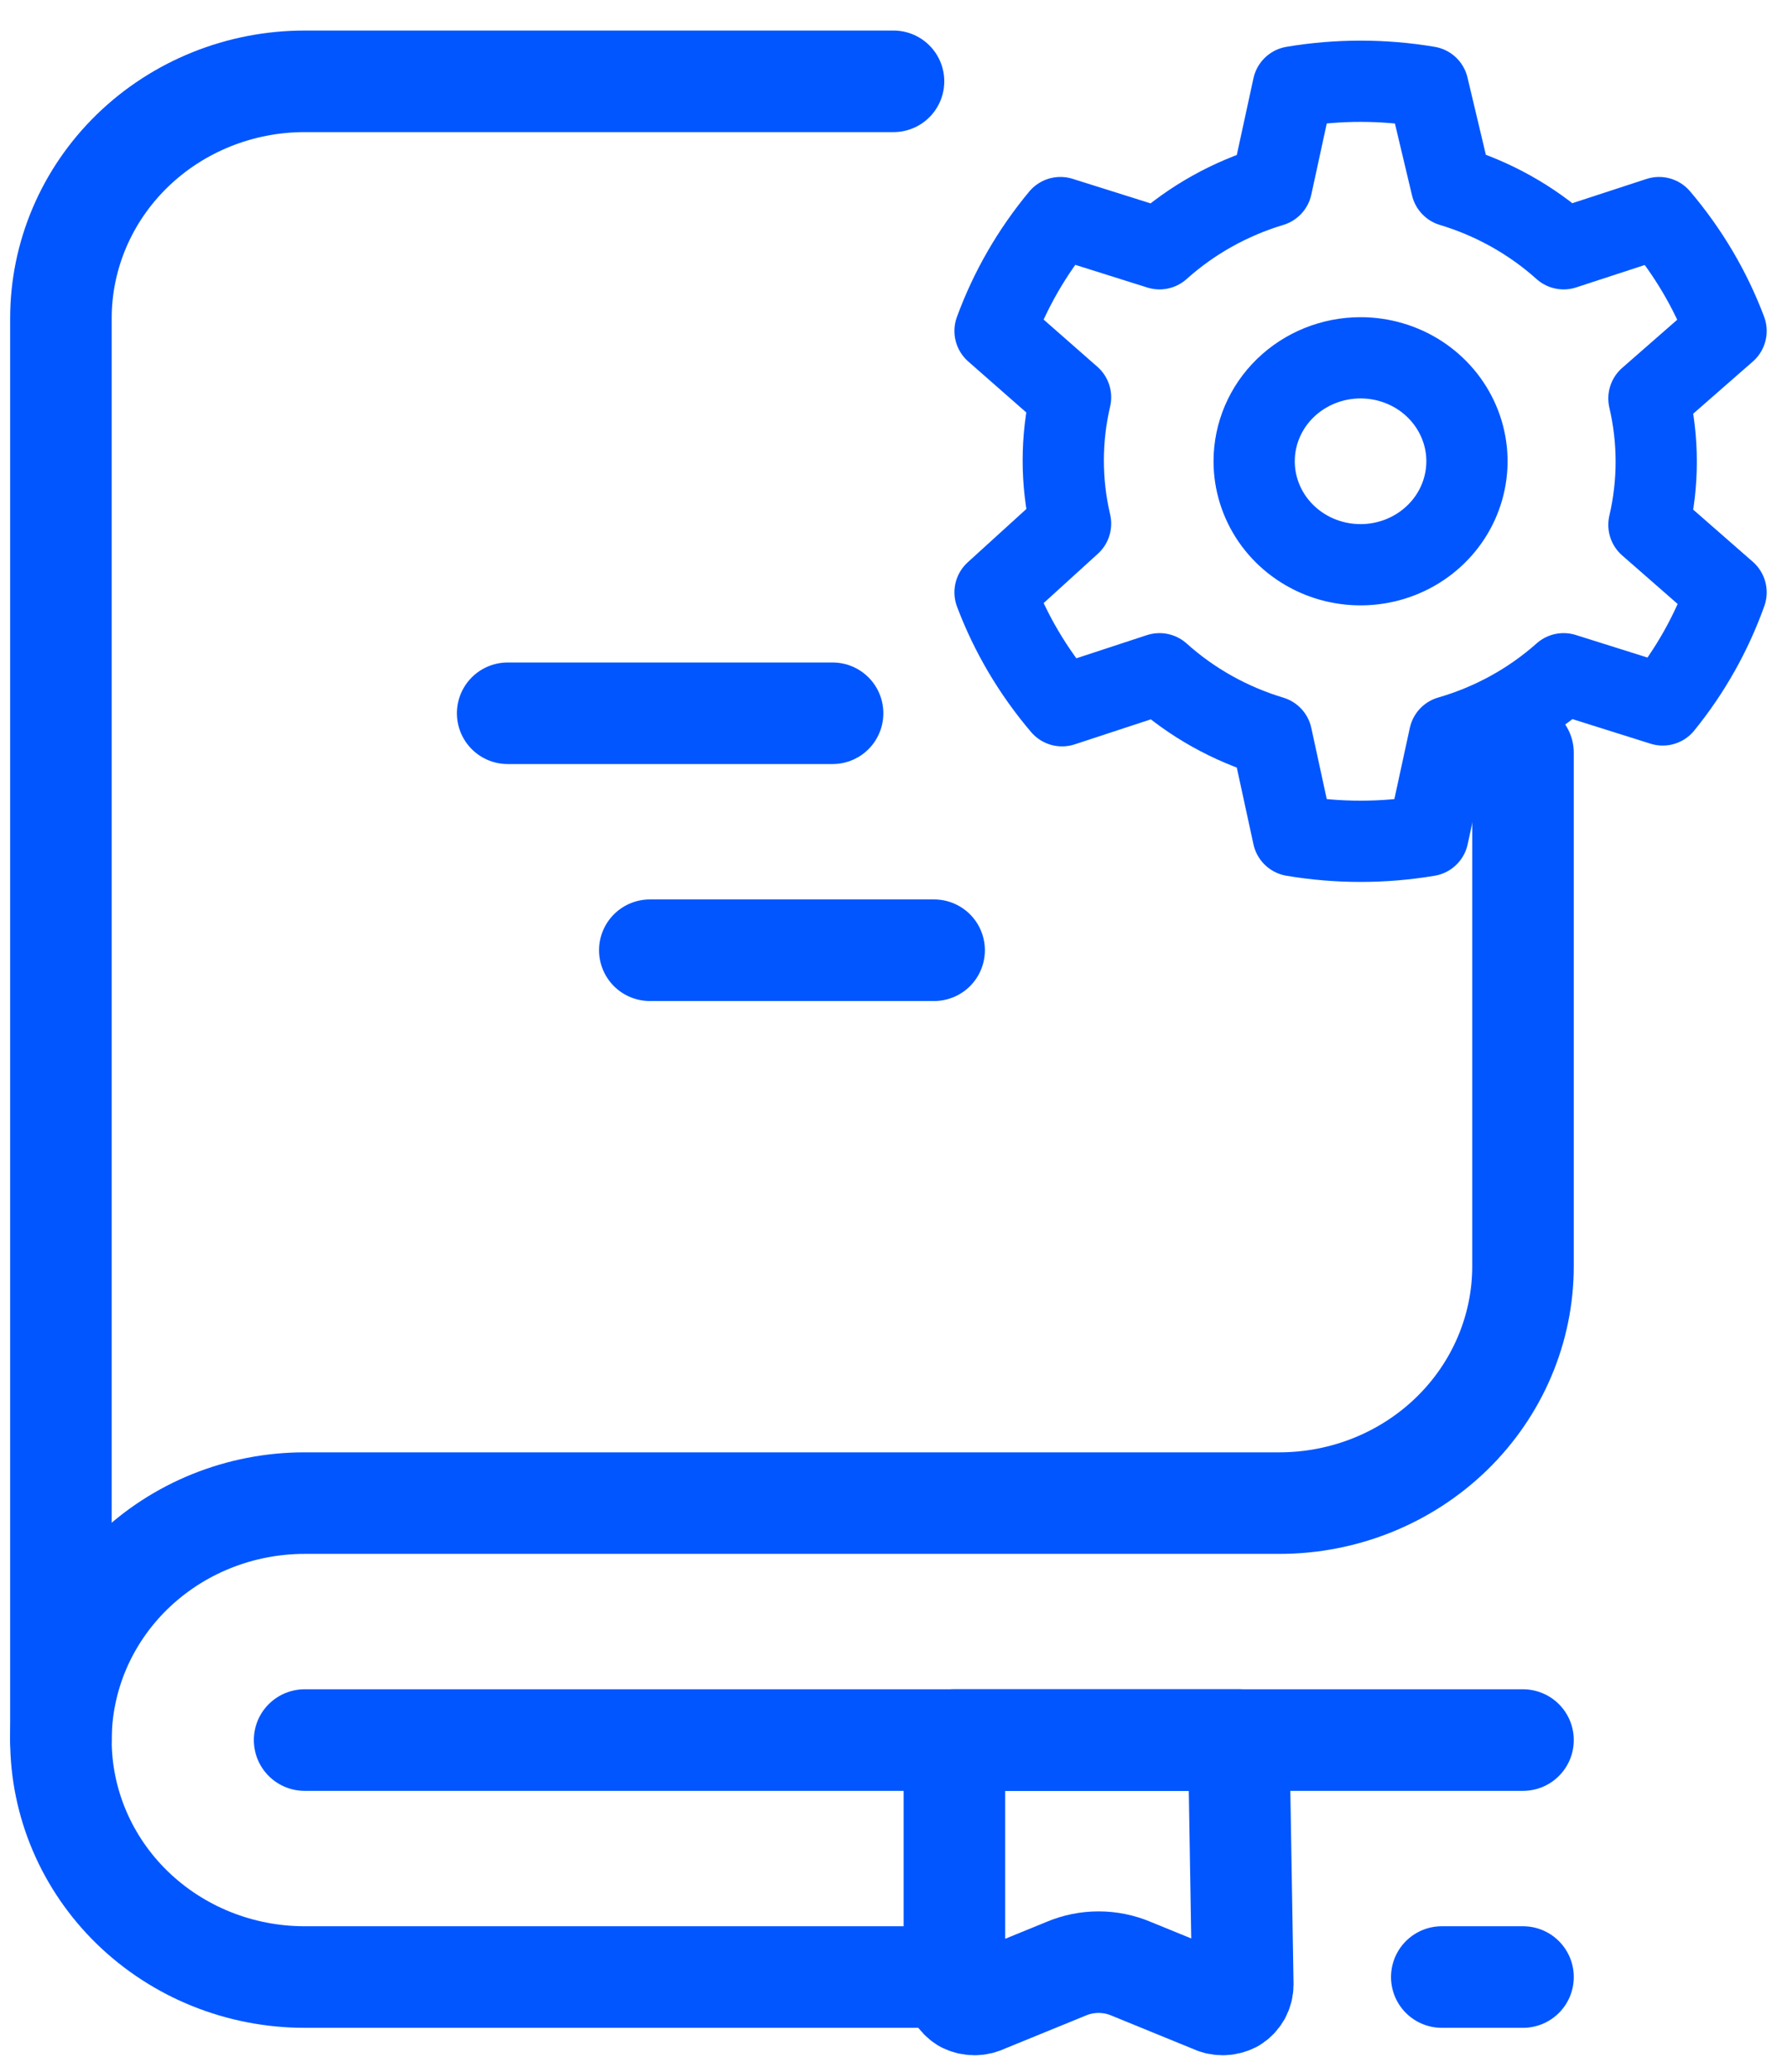 <svg width="44" height="51" viewBox="0 0 44 51" fill="none" xmlns="http://www.w3.org/2000/svg">
<path d="M7.5 42.834H37.5" stroke="#0156FF" stroke-width="2.5" stroke-linecap="round" stroke-linejoin="round"/>
<path d="M37.5 48.667H35.5" stroke="#0156FF" stroke-width="2.5" stroke-linecap="round" stroke-linejoin="round"/>
<path d="M23 48.667H7.5C5.909 48.667 4.383 48.053 3.257 46.959C2.132 45.865 1.5 44.381 1.5 42.834C1.5 41.287 2.132 39.804 3.257 38.71C4.383 37.616 5.909 37.001 7.5 37.001H31.5C33.091 37.001 34.617 36.387 35.743 35.293C36.868 34.199 37.5 32.715 37.5 31.168V18.53" stroke="#0156FF" stroke-width="2.5" stroke-linecap="round" stroke-linejoin="round"/>
<path d="M22 2.002H7.5C5.909 2.002 4.383 2.617 3.257 3.711C2.132 4.805 1.5 6.289 1.5 7.836V42.834" stroke="#0156FF" stroke-width="2.5" stroke-linecap="round" stroke-linejoin="round"/>
<path d="M30.5 42.834H23.5V48.852C23.5 48.937 23.521 49.021 23.564 49.096C23.605 49.17 23.666 49.234 23.74 49.28C23.818 49.32 23.906 49.342 23.995 49.342C24.084 49.342 24.172 49.32 24.25 49.28L26.25 48.463C26.502 48.356 26.775 48.301 27.05 48.301C27.325 48.301 27.598 48.356 27.85 48.463L29.85 49.28C29.928 49.32 30.016 49.342 30.105 49.342C30.194 49.342 30.282 49.32 30.36 49.28C30.434 49.234 30.495 49.17 30.537 49.096C30.578 49.021 30.6 48.937 30.6 48.852L30.5 42.834Z" stroke="#0156FF" stroke-width="2.5" stroke-linecap="round" stroke-linejoin="round"/>
<path d="M12.5 17.558H20.5" stroke="#0156FF" stroke-width="2.5" stroke-linecap="round" stroke-linejoin="round"/>
<path d="M16 23.391H23" stroke="#0156FF" stroke-width="2.5" stroke-linecap="round" stroke-linejoin="round"/>
<path d="M35.16 2.139C34.062 1.954 32.938 1.954 31.84 2.139L31.31 4.579C30.283 4.888 29.34 5.416 28.55 6.124L26.11 5.356C25.415 6.192 24.871 7.135 24.5 8.147L26.36 9.78C26.12 10.804 26.12 11.867 26.36 12.891L24.5 14.582C24.883 15.597 25.441 16.54 26.15 17.373L28.55 16.585C29.34 17.294 30.283 17.822 31.31 18.131L31.84 20.571C32.938 20.756 34.062 20.756 35.16 20.571L35.69 18.131C36.735 17.829 37.696 17.3 38.5 16.585L40.94 17.353C41.615 16.521 42.142 15.584 42.5 14.582L40.6 12.92C40.84 11.896 40.84 10.833 40.6 9.809L42.5 8.147C42.117 7.132 41.559 6.189 40.85 5.356L38.5 6.124C37.71 5.416 36.767 4.888 35.74 4.579L35.16 2.139Z" stroke="#0156FF" stroke-width="2" stroke-linecap="round" stroke-linejoin="round"/>
<path d="M33.5 8.808C34.018 8.808 34.525 8.957 34.956 9.237C35.386 9.517 35.722 9.915 35.92 10.38C36.119 10.845 36.171 11.358 36.069 11.852C35.968 12.346 35.719 12.8 35.352 13.156C34.986 13.512 34.519 13.755 34.011 13.853C33.503 13.951 32.976 13.901 32.497 13.708C32.019 13.515 31.609 13.189 31.321 12.77C31.034 12.351 30.88 11.858 30.88 11.355C30.88 10.679 31.156 10.031 31.647 9.554C32.139 9.076 32.805 8.808 33.5 8.808Z" stroke="#0156FF" stroke-width="2" stroke-linecap="round" stroke-linejoin="round"/>
</svg>
